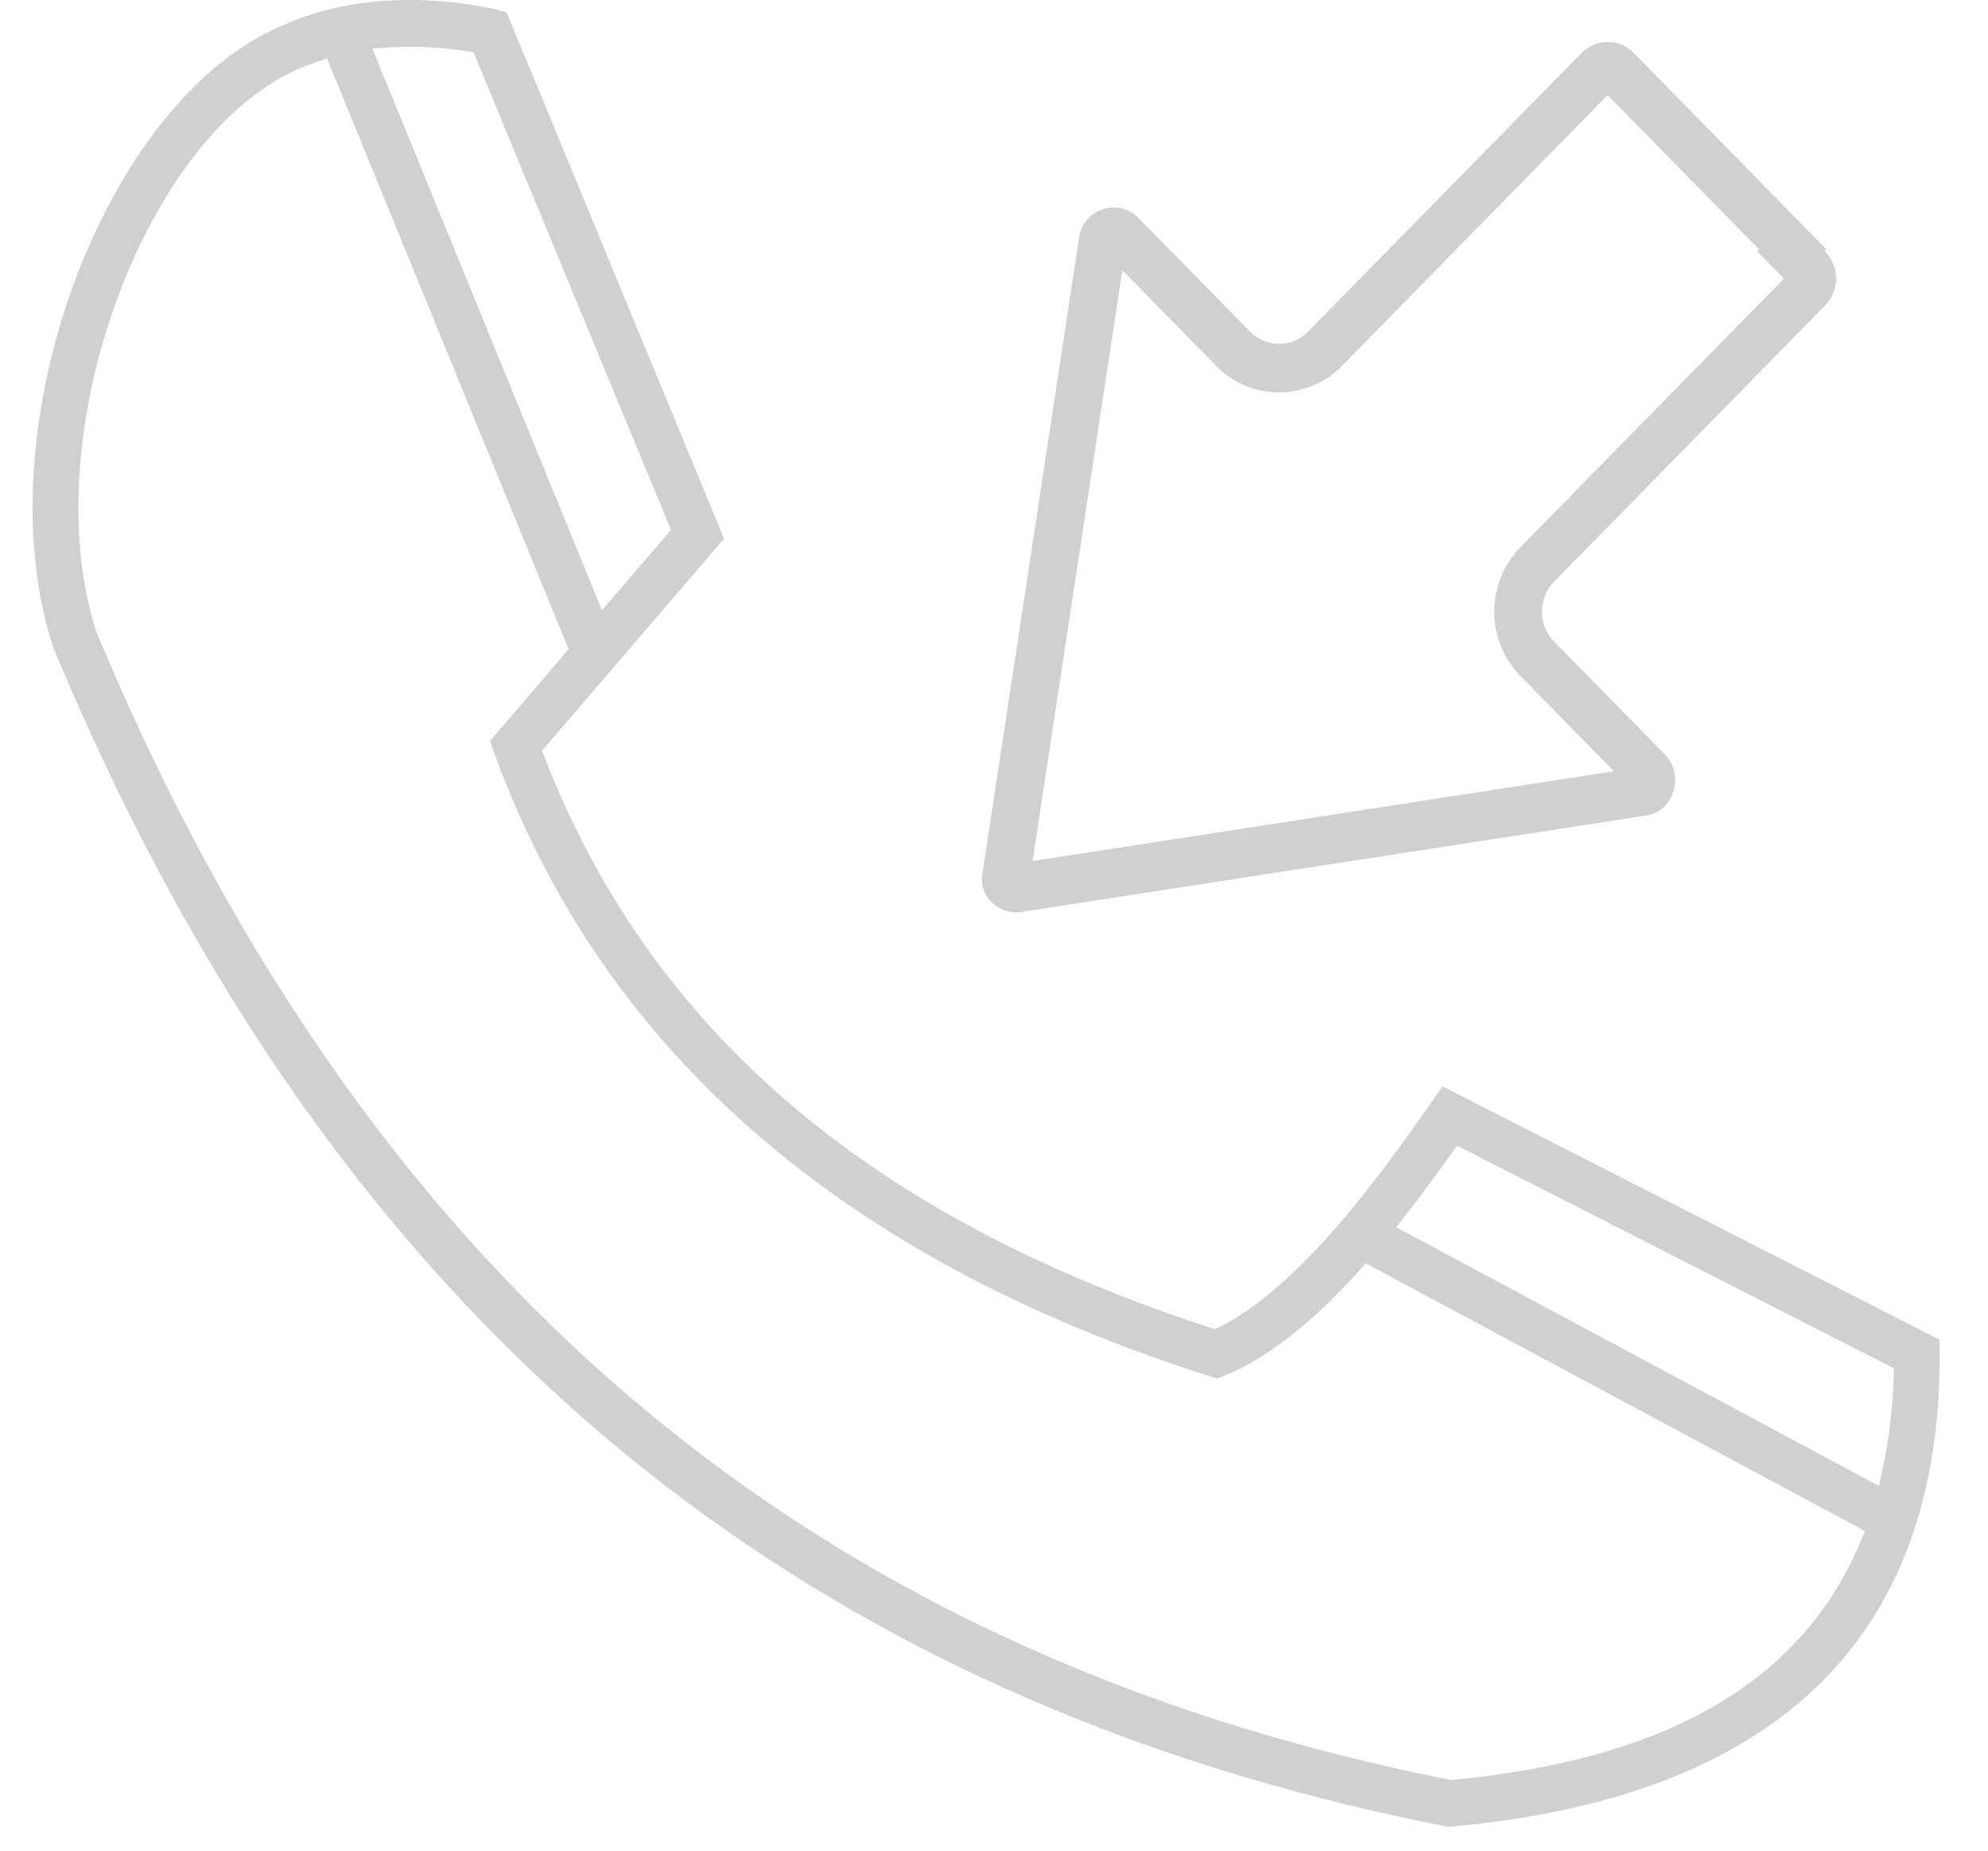 <svg xmlns="http://www.w3.org/2000/svg" width="29" height="27" viewBox="0 0 29 27">
    <g fill="#D0D0D0" fill-rule="evenodd">
        <path d="M27.625 20.054c-.014.494-.073.979-.176 1.444l-.04.181-7.042-3.775.106-.136c.223-.284.455-.597.712-.956l.07-.098 6.372 3.248-.002.092zm-.47 2.403c-.85 2.06-2.803 3.208-5.968 3.51l-.02.002-.02-.004c-9.36-1.86-15.816-7.336-19.744-16.752-.92-2.868.73-7.337 3.038-8.242.05-.022.102-.04.153-.058L4.77.852l3.525 8.62-1.148 1.338.069.19c1.572 4.326 5.082 7.38 10.43 9.077l.113.036.11-.046c.626-.259 1.274-.768 1.98-1.554l.074-.082 7.282 3.905-.05.121zM5.626.696a5.403 5.403 0 0 1 1.205.053l.077.013 2.88 6.97-1.007 1.171L5.432.71l.195-.014zm22.665 18.848l-7.248-3.695-.165.236c-.655.934-1.875 2.674-3.103 3.283l-.05.024-.054-.017c-5.005-1.626-8.189-4.355-9.733-8.342l-.031-.081 2.655-3.093L7.39.18 7.229.137C7.206.132 6.678 0 5.978 0 5.313 0 4.712.115 4.19.343 1.55 1.378-.269 6.227.775 9.44l.012.03c4.025 9.662 10.665 15.28 20.299 17.174l.046.009.047-.005c4.735-.431 7.129-2.751 7.115-6.896l-.002-.208z"/>
        <path d="M16.372 3.943l1.379 1.404c.234.24.565.378.906.378.343 0 .675-.14.912-.38l3.882-3.958 2.206 2.248-.027.027.394.402-3.855 3.93a1.348 1.348 0 0 0-.003 1.855l1.378 1.403-8.481 1.31 1.309-8.62zm-1.546 9.367a.493.493 0 0 0 .078-.006l9.107-1.406a.486.486 0 0 0 .396-.343.537.537 0 0 0-.12-.547l-1.629-1.661a.626.626 0 0 1 .003-.851l3.972-4.049a.56.56 0 0 0 .003-.762l-.022-.022.027-.027L23.824.764a.521.521 0 0 0-.371-.15.529.529 0 0 0-.377.153l-3.999 4.076a.592.592 0 0 1-.42.172.582.582 0 0 1-.415-.17l-1.63-1.66a.505.505 0 0 0-.366-.159.514.514 0 0 0-.505.441l-1.407 9.259a.457.457 0 0 0 .088.387.515.515 0 0 0 .404.197z"/>
    </g>
</svg>
